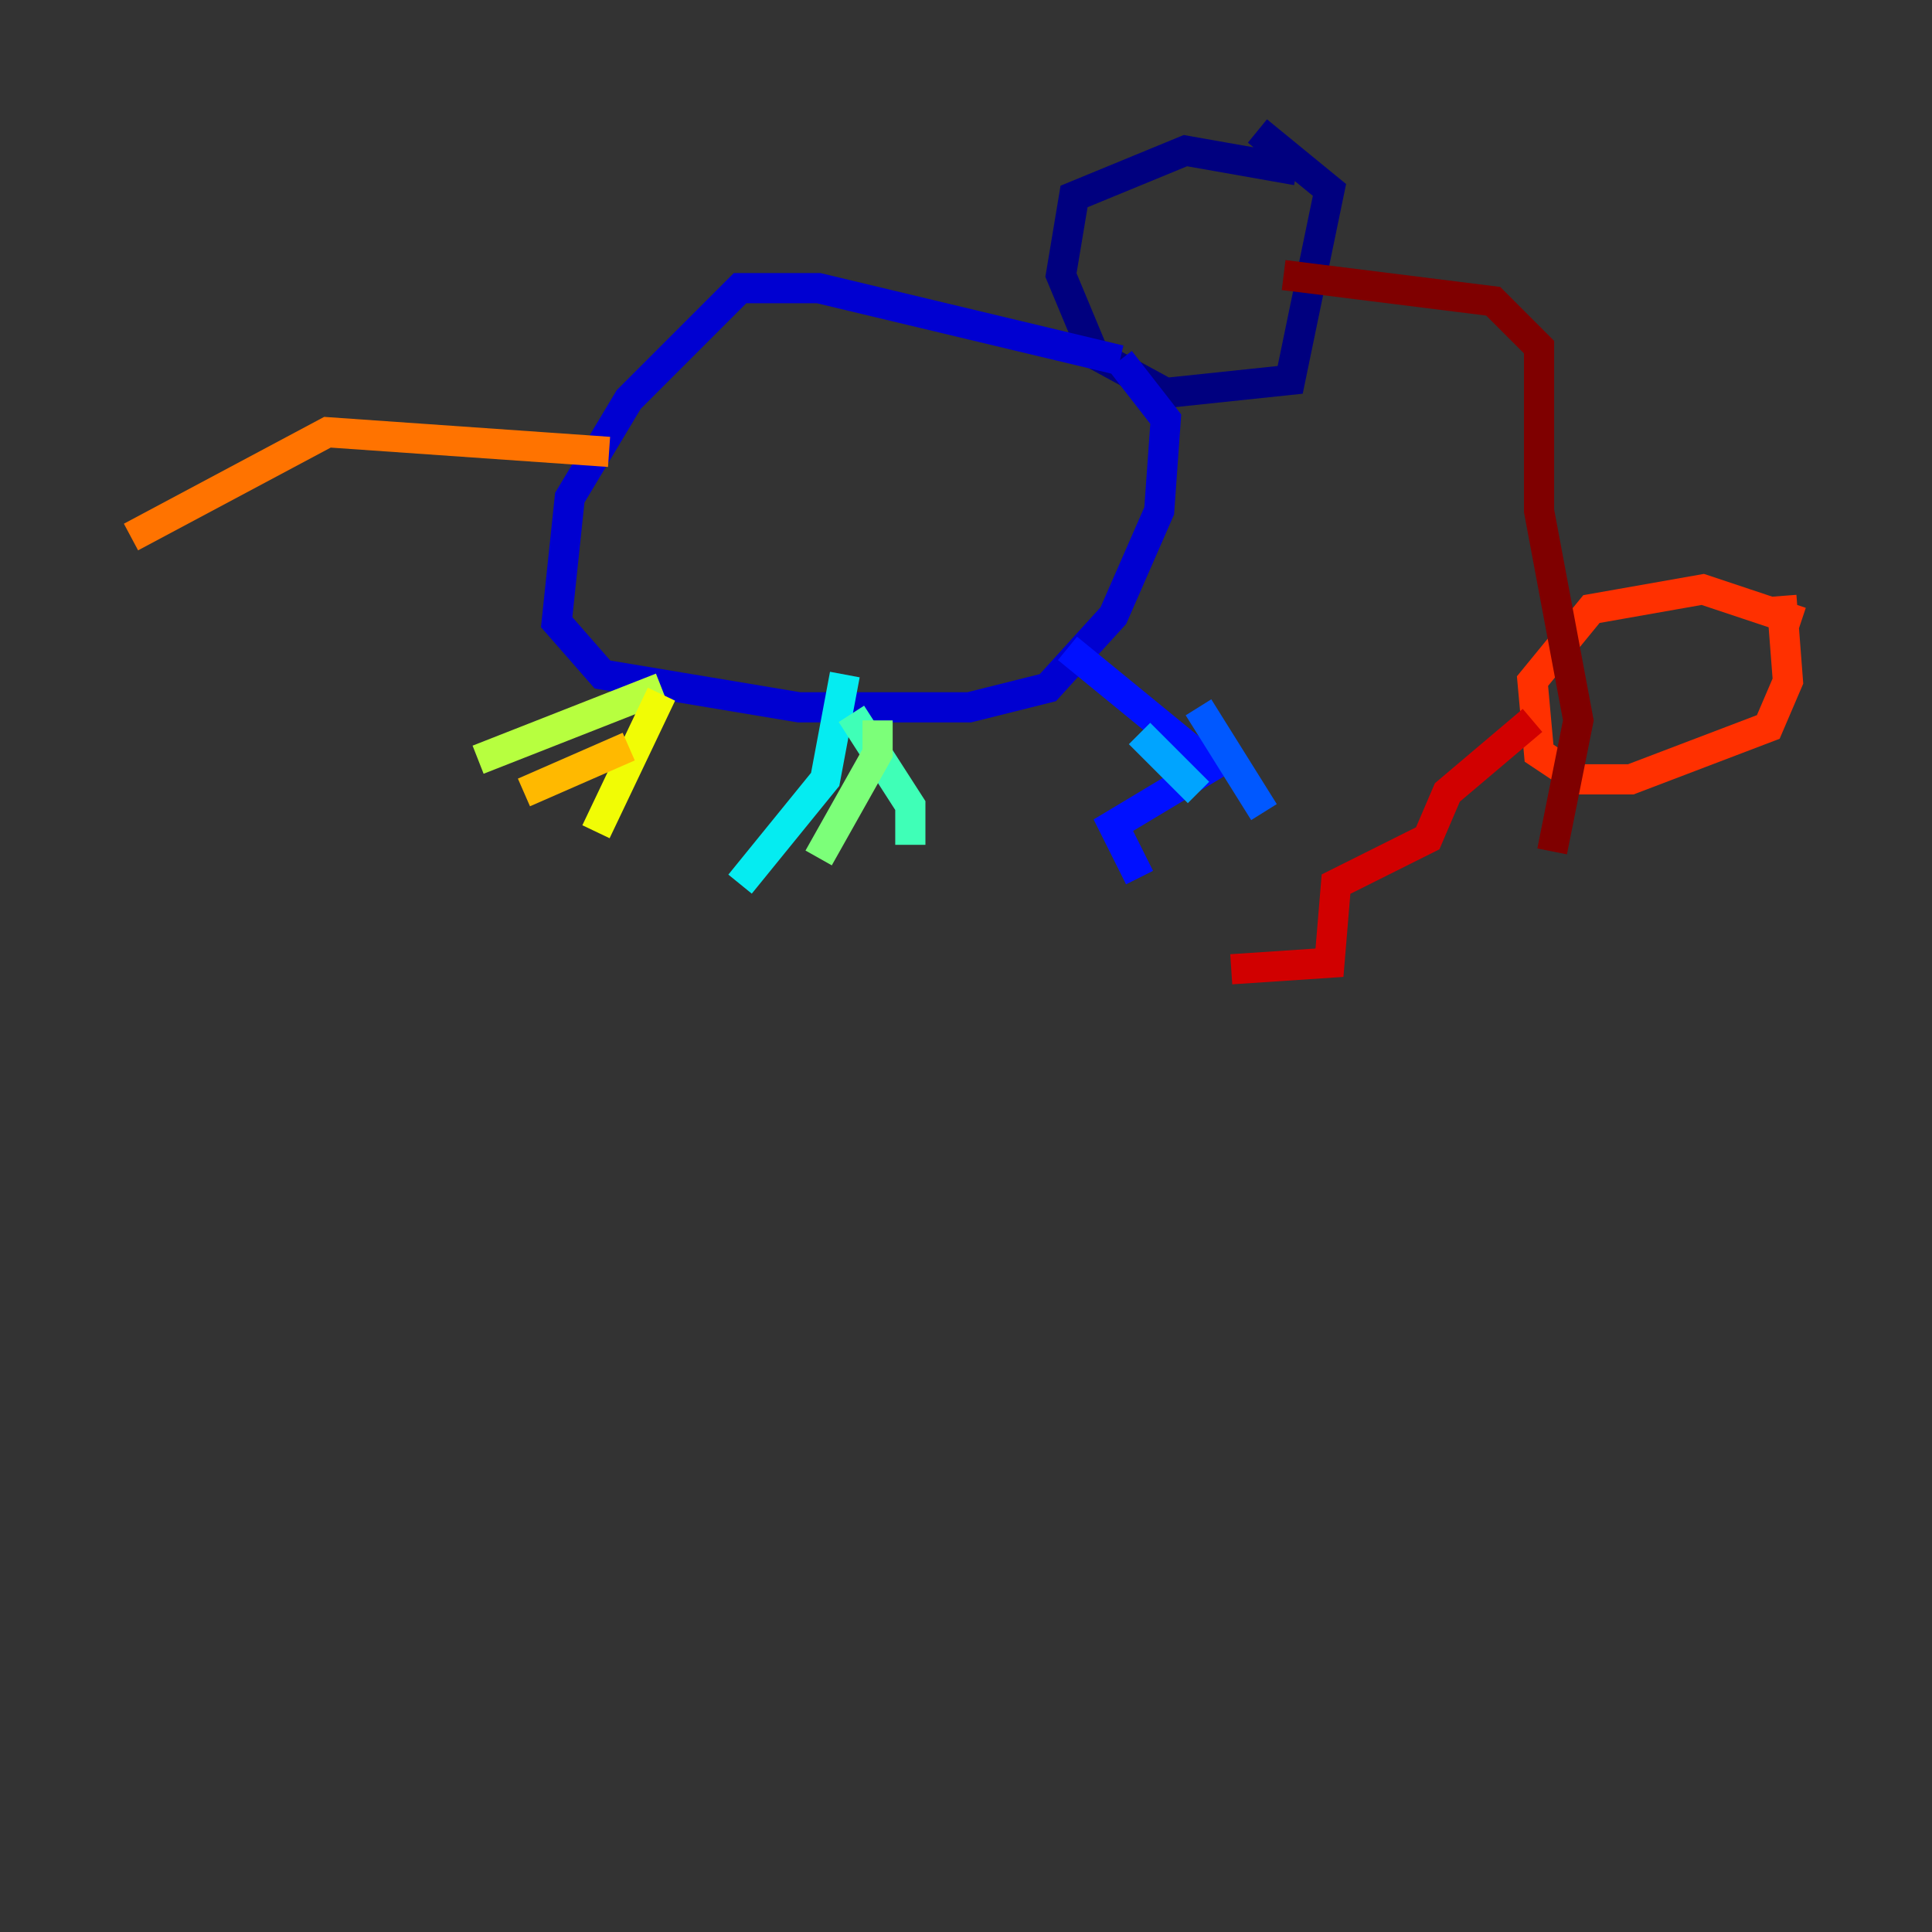 <?xml version="1.0" encoding="utf-8" ?>
<svg baseProfile="tiny" height="128" version="1.2" viewBox="0,0,128,128" width="128" xmlns="http://www.w3.org/2000/svg" xmlns:ev="http://www.w3.org/2001/xml-events" xmlns:xlink="http://www.w3.org/1999/xlink"><rect x="0" y="0" width="128" height="128" fill="#333333" stroke="none"/><defs /><polyline fill="none" points="85.912,11.281 78.536,9.98 71.159,13.017 70.291,18.224 72.461,23.43 77.234,26.034 85.478,25.166 88.081,12.583 83.308,8.678" stroke="#00007f" stroke-width="2" /><polyline fill="none" points="74.197,23.864 54.237,19.091 49.031,19.091 41.654,26.468 37.749,32.976 36.881,41.22 39.919,44.691 52.936,46.861 64.217,46.861 69.424,45.559 73.763,40.786 76.8,33.844 77.234,27.77 74.197,23.864" stroke="#0000d1" stroke-width="2" /><polyline fill="none" points="70.725,42.956 80.271,50.766 73.763,54.671 75.498,58.142" stroke="#0010ff" stroke-width="2" /><polyline fill="none" points="79.403,46.861 83.742,53.803" stroke="#0058ff" stroke-width="2" /><polyline fill="none" points="75.498,48.597 79.403,52.502" stroke="#00a4ff" stroke-width="2" /><polyline fill="none" points="55.973,44.691 54.671,51.634 49.031,58.576" stroke="#05ecf1" stroke-width="2" /><polyline fill="none" points="56.407,47.295 60.312,53.37 60.312,55.973" stroke="#3fffb7" stroke-width="2" /><polyline fill="none" points="58.142,47.729 58.142,49.898 54.237,56.841" stroke="#7cff79" stroke-width="2" /><polyline fill="none" points="43.824,45.559 31.675,50.332" stroke="#b7ff3f" stroke-width="2" /><polyline fill="none" points="43.824,45.993 39.485,55.105" stroke="#f1fc05" stroke-width="2" /><polyline fill="none" points="41.654,49.464 34.712,52.502" stroke="#ffb900" stroke-width="2" /><polyline fill="none" points="40.352,29.939 21.695,28.637 8.678,35.58" stroke="#ff7300" stroke-width="2" /><polyline fill="none" points="119.322,41.22 112.814,39.051 105.437,40.352 101.532,45.125 101.966,49.898 104.57,51.634 108.041,51.634 117.153,48.163 118.454,45.125 118.02,39.485" stroke="#ff3000" stroke-width="2" /><polyline fill="none" points="101.532,47.729 95.891,52.502 94.59,55.539 88.515,58.576 88.081,63.783 81.573,64.217" stroke="#d10000" stroke-width="2" /><polyline fill="none" points="85.044,18.224 98.929,19.959 101.966,22.997 101.966,33.844 104.57,47.729 102.834,56.407" stroke="#7f0000" stroke-width="2" /></svg>